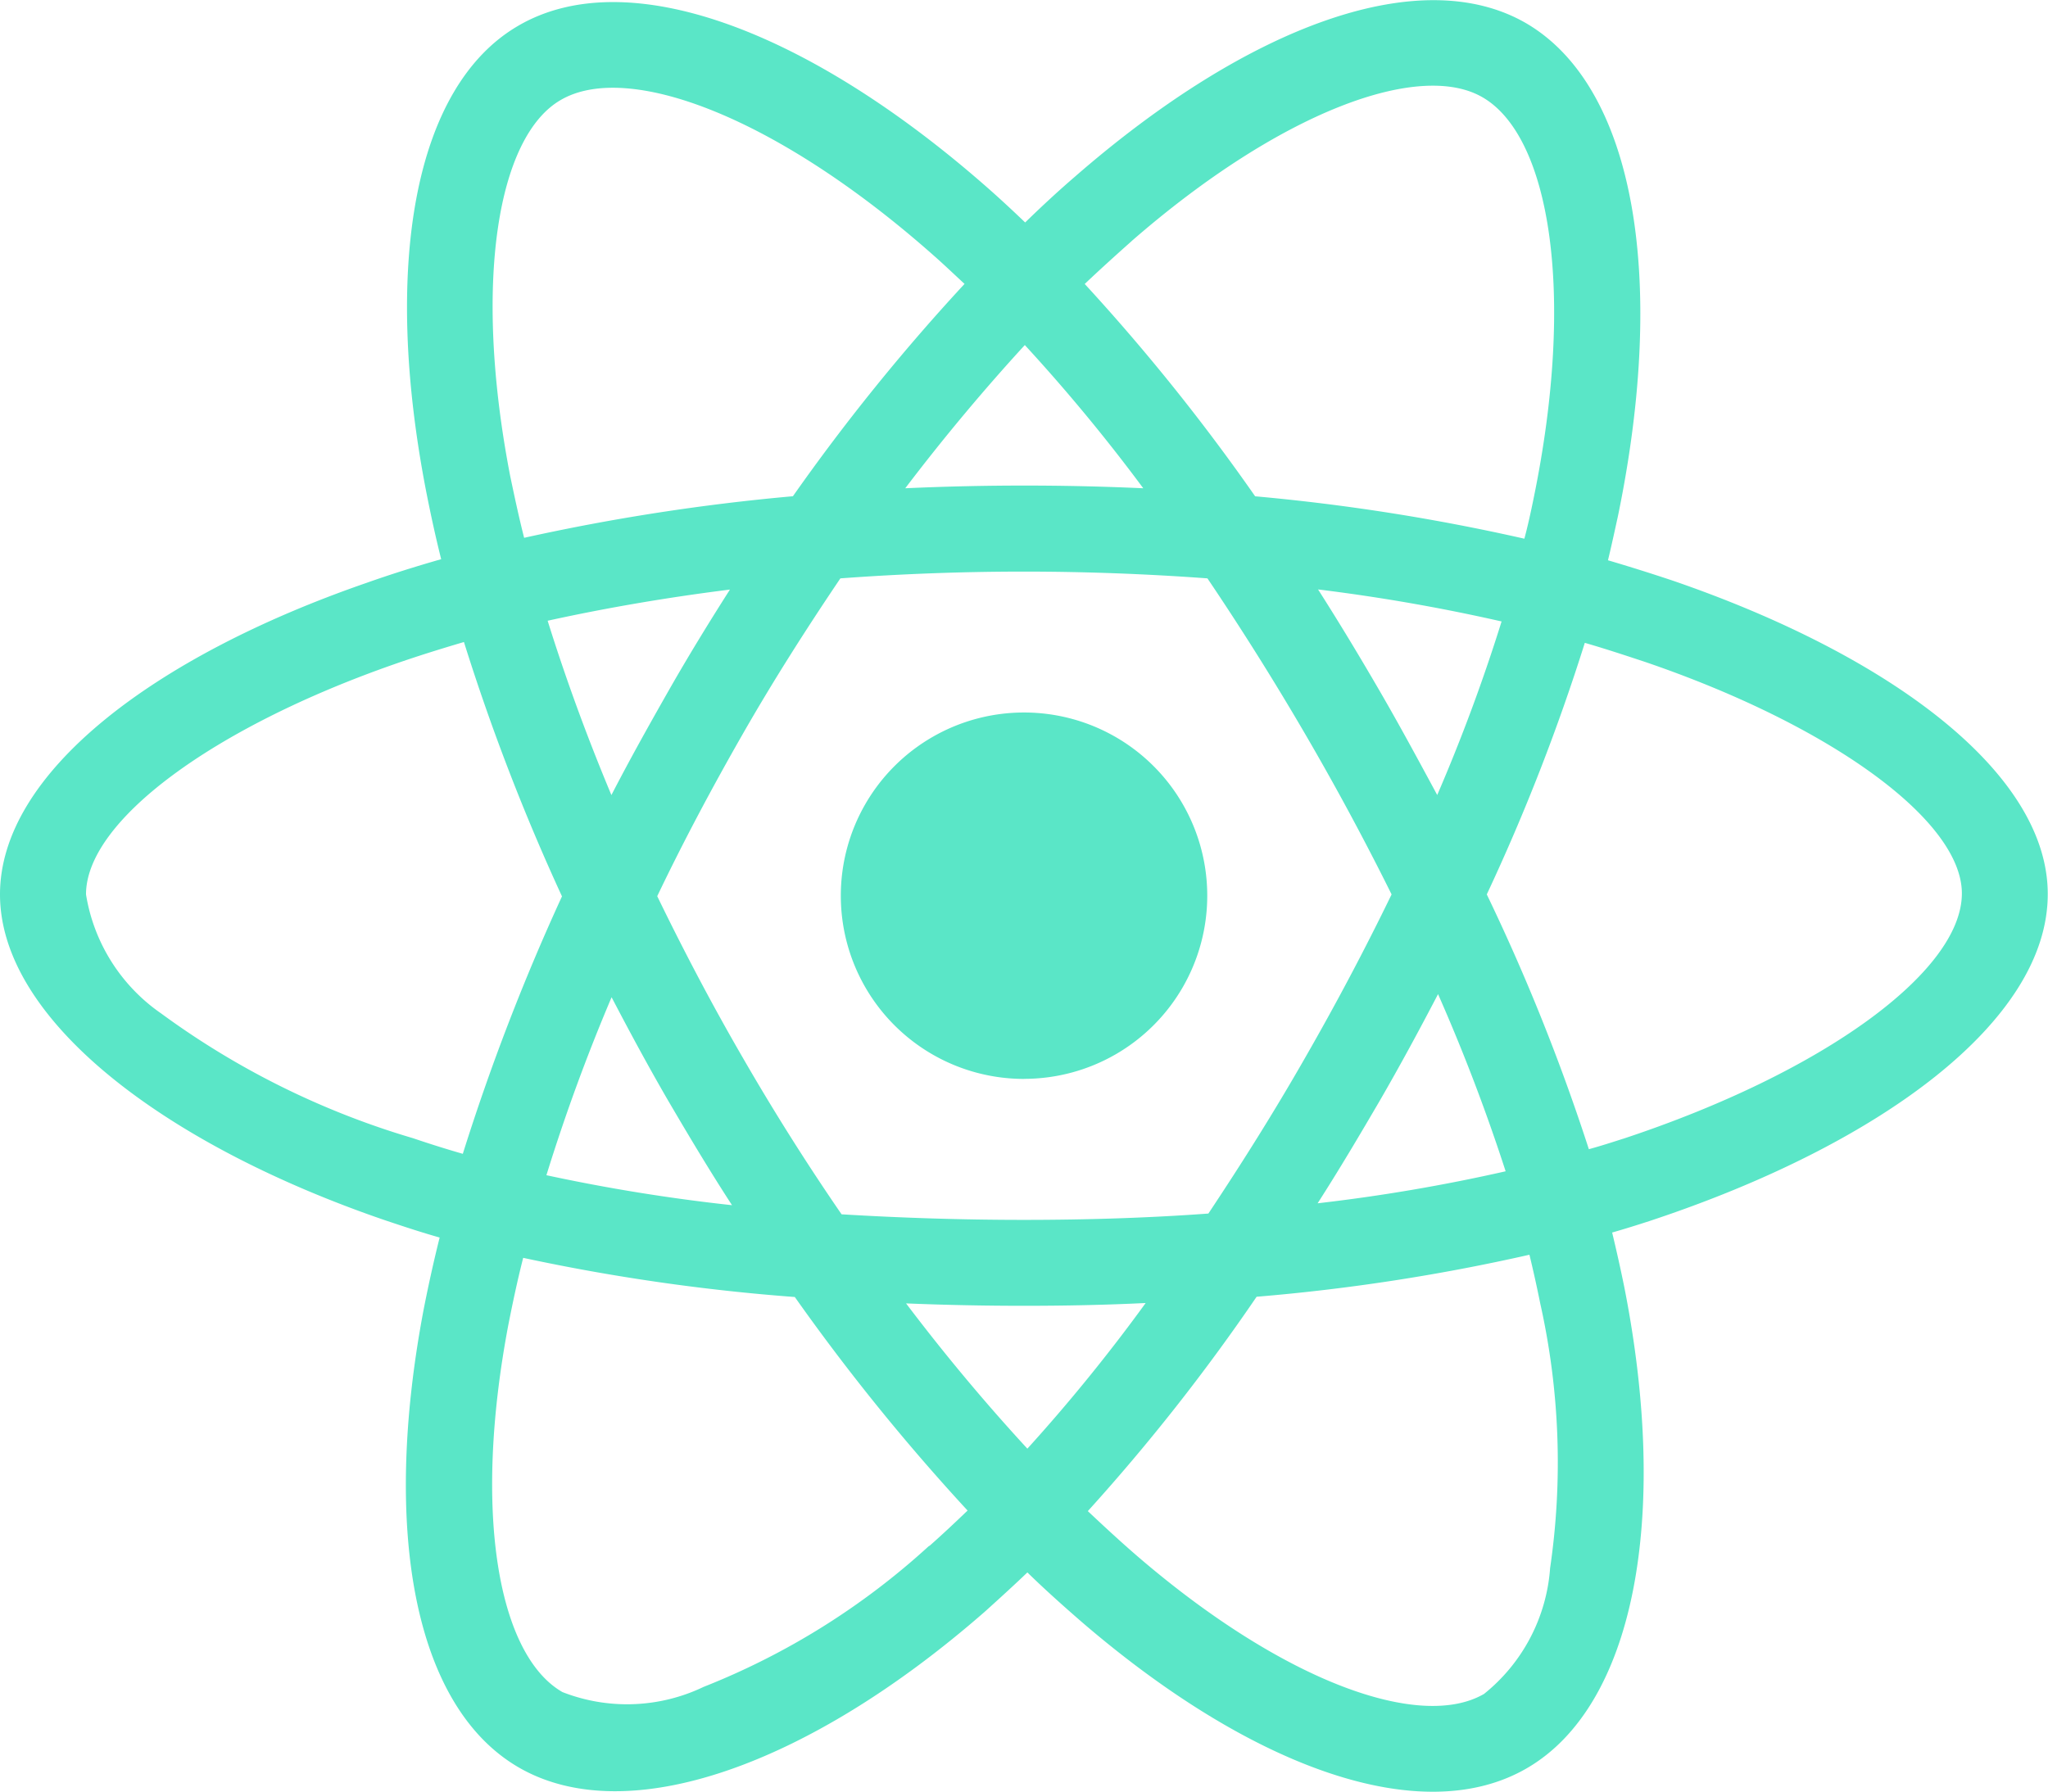 <svg xmlns="http://www.w3.org/2000/svg" width="32.361" height="28.317" viewBox="0 0 32.361 28.317">
  <g id="react" transform="translate(-2.704 -4.055)">
    <path id="Path_10922" d="M26.432-51.759q-.512-.171-1.024-.322c.057-.234.107-.468.158-.7.777-3.767.265-6.795-1.46-7.793-1.662-.954-4.374.038-7.117,2.427-.272.234-.537.48-.79.727-.171-.164-.348-.329-.525-.487-2.876-2.554-5.758-3.628-7.483-2.623-1.656.961-2.149,3.811-1.454,7.376.07.354.145.7.234,1.056-.4.114-.8.24-1.176.373C2.421-50.558,0-48.713,0-46.8c0,1.972,2.579,3.95,6.087,5.151.284.095.569.19.86.272-.095.379-.177.752-.253,1.138C6.03-36.735,6.548-33.954,8.2-33c1.707.986,4.576-.025,7.37-2.471.221-.2.442-.4.664-.613.278.272.569.531.86.784,2.705,2.326,5.379,3.268,7.028,2.313,1.707-.986,2.263-3.976,1.542-7.616q-.085-.417-.19-.853c.2-.057.4-.12.594-.183,3.647-1.207,6.289-3.16,6.289-5.164C32.361-48.719,29.871-50.577,26.432-51.759Zm-8.552-5.366c2.351-2.048,4.544-2.851,5.543-2.275,1.068.613,1.479,3.091.809,6.346-.044.215-.089.423-.145.632a32.354,32.354,0,0,0-4.254-.67,31.942,31.942,0,0,0-2.693-3.356C17.388-56.683,17.628-56.9,17.881-57.125Zm-7.313,13.6c.322.55.651,1.1,1,1.637a28.63,28.63,0,0,1-2.933-.474,29.518,29.518,0,0,1,1.03-2.813C9.955-44.617,10.252-44.067,10.568-43.523Zm-1.915-7.6c.91-.2,1.877-.367,2.882-.493-.335.525-.664,1.062-.973,1.605s-.613,1.087-.9,1.643C9.266-49.313,8.931-50.236,8.653-51.127Zm1.732,4.355c.417-.872.872-1.725,1.353-2.566s1-1.656,1.542-2.459c.948-.07,1.915-.107,2.9-.107s1.959.038,2.9.107q.806,1.195,1.536,2.446T21.989-46.8q-.635,1.308-1.365,2.579c-.48.841-.992,1.656-1.53,2.465-.942.069-1.921.1-2.914.1s-1.953-.032-2.882-.088q-.825-1.2-1.555-2.465C11.257-45.047,10.808-45.9,10.385-46.772ZM21.8-43.536c.322-.556.626-1.119.923-1.688a29.338,29.338,0,0,1,1.068,2.8,27.774,27.774,0,0,1-2.971.506C21.161-42.449,21.483-42.993,21.8-43.536Zm.91-4.835c-.3-.556-.6-1.112-.916-1.656s-.632-1.068-.967-1.593a29.075,29.075,0,0,1,2.9.506A27.974,27.974,0,0,1,22.71-48.371Zm-6.516-7.111a27.768,27.768,0,0,1,1.871,2.263c-1.251-.057-2.509-.057-3.761,0C14.923-54.034,15.561-54.793,16.193-55.482ZM8.861-59.356c1.062-.619,3.419.265,5.9,2.465.158.139.316.291.48.442a32.12,32.12,0,0,0-2.712,3.356,33.314,33.314,0,0,0-4.247.657c-.082-.322-.152-.651-.221-.98C7.471-56.474,7.863-58.781,8.861-59.356ZM7.313-42.7c-.265-.076-.525-.158-.784-.246a12.891,12.891,0,0,1-3.982-1.972A2.836,2.836,0,0,1,1.359-46.8c0-1.157,2-2.636,4.879-3.641.36-.126.727-.24,1.093-.348a33.6,33.6,0,0,0,1.549,4.02A34.548,34.548,0,0,0,7.313-42.7Zm7.37,6.194a11.568,11.568,0,0,1-3.565,2.231,2.8,2.8,0,0,1-2.231.082C7.882-34.77,7.464-37,8.033-40c.07-.354.145-.708.234-1.056a31.623,31.623,0,0,0,4.292.619,33.354,33.354,0,0,0,2.73,3.375C15.087-36.868,14.885-36.678,14.683-36.5Zm1.549-1.536c-.645-.7-1.289-1.466-1.915-2.294.607.025,1.232.038,1.865.038.651,0,1.289-.013,1.921-.044A27.262,27.262,0,0,1,16.231-38.037Zm8.261,1.9a2.809,2.809,0,0,1-1.043,1.978c-1,.581-3.148-.177-5.461-2.162-.265-.228-.531-.474-.8-.727a31.269,31.269,0,0,0,2.667-3.388,31.146,31.146,0,0,0,4.311-.664c.063.259.12.518.171.771A11.521,11.521,0,0,1,24.492-36.141Zm1.15-6.795c-.177.057-.354.114-.537.164A32.112,32.112,0,0,0,23.493-46.8a31.947,31.947,0,0,0,1.549-3.976c.329.095.645.2.948.3C28.935-49.471,31-47.967,31-46.816,31-45.578,28.8-43.979,25.642-42.936Zm-9.462-.948a2.894,2.894,0,0,0,2.895-2.895,2.894,2.894,0,0,0-2.895-2.895,2.894,2.894,0,0,0-2.895,2.895A2.894,2.894,0,0,0,16.18-43.884Z" transform="translate(2.704 64.991)" fill="#5ae6c7"/>
  </g>
</svg>
